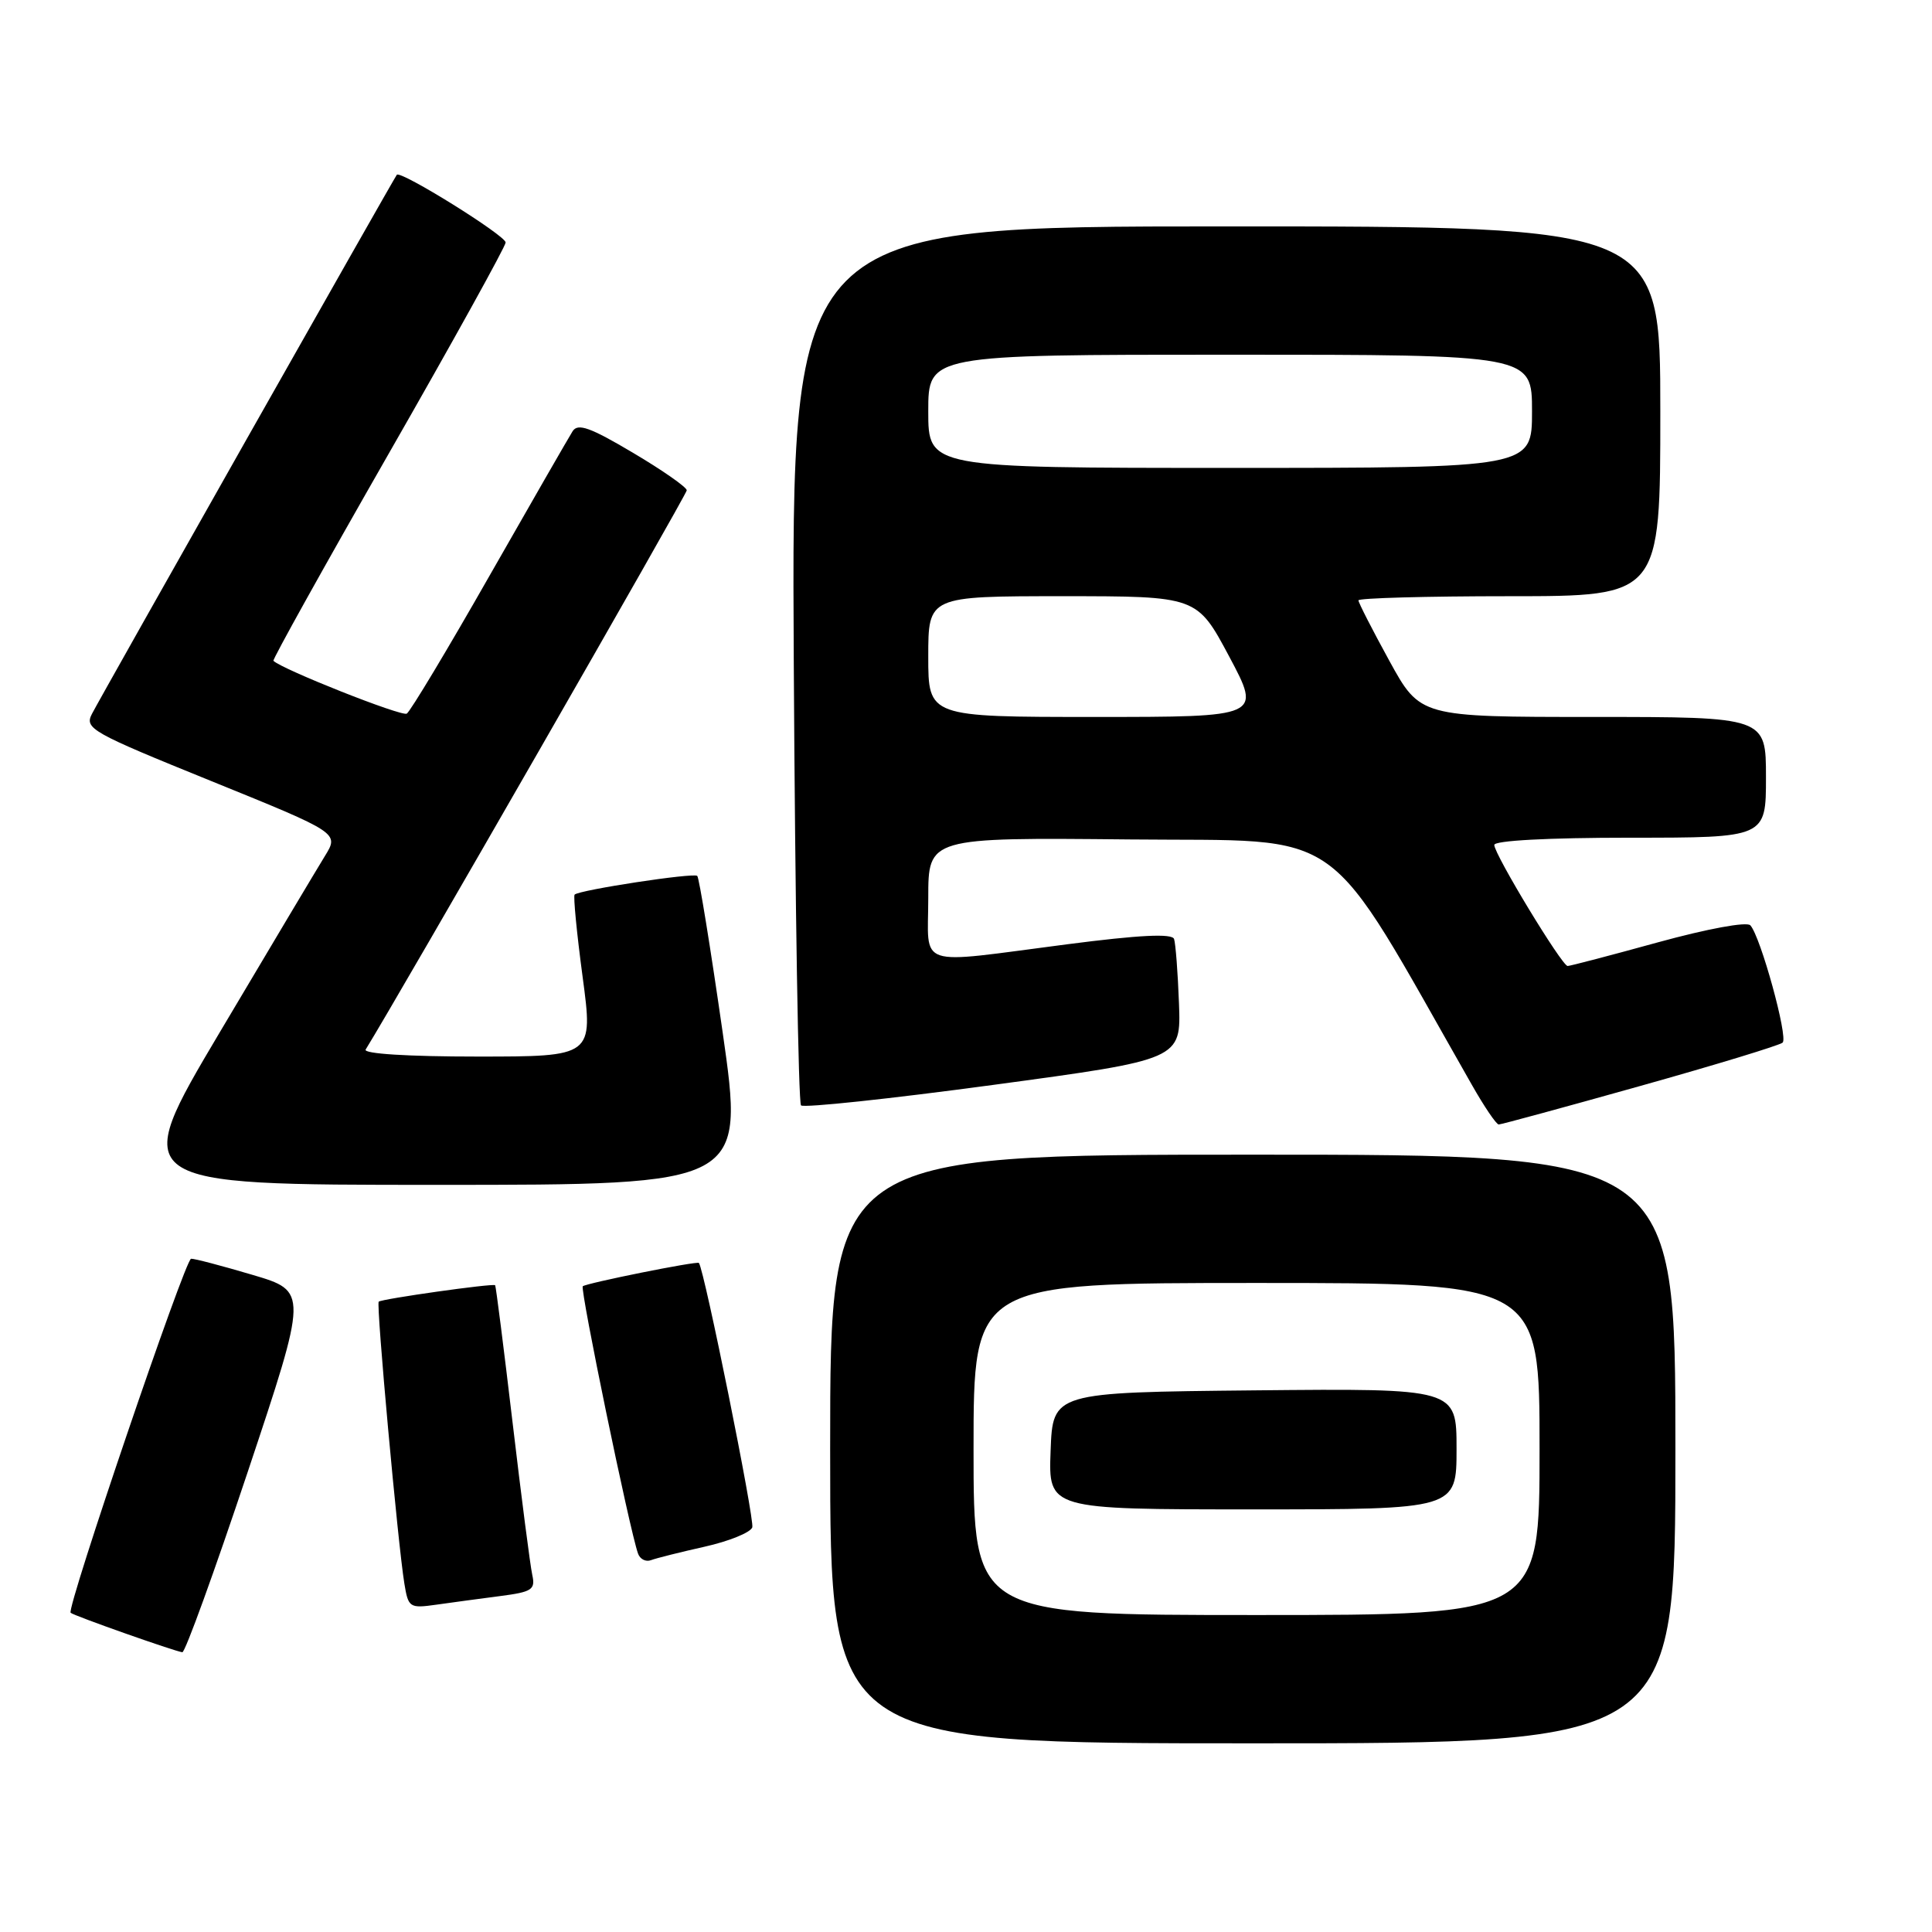 <?xml version="1.0" encoding="UTF-8" standalone="no"?>
<!DOCTYPE svg PUBLIC "-//W3C//DTD SVG 1.1//EN" "http://www.w3.org/Graphics/SVG/1.1/DTD/svg11.dtd" >
<svg xmlns="http://www.w3.org/2000/svg" xmlns:xlink="http://www.w3.org/1999/xlink" version="1.1" viewBox="0 0 256 256">
 <g >
 <path fill="currentColor"
d=" M 222.00 192.00 C 222.00 153.00 222.00 153.00 166.00 153.00 C 110.00 153.00 110.00 153.00 110.00 192.00 C 110.00 231.00 110.00 231.00 166.00 231.00 C 222.00 231.00 222.00 231.00 222.00 192.00 Z  M 32.82 195.05 C 40.81 171.10 40.81 171.10 33.44 168.92 C 29.39 167.72 25.74 166.76 25.32 166.79 C 24.52 166.85 8.79 213.12 9.36 213.70 C 9.74 214.08 23.15 218.81 24.16 218.93 C 24.53 218.97 28.42 208.22 32.82 195.05 Z  M 66.25 211.49 C 70.50 210.94 70.96 210.64 70.53 208.69 C 70.26 207.48 69.09 198.40 67.92 188.50 C 66.75 178.60 65.71 170.41 65.61 170.30 C 65.36 170.02 50.56 172.11 50.18 172.48 C 49.83 172.83 52.72 204.57 53.58 209.83 C 54.10 213.02 54.27 213.13 57.81 212.63 C 59.84 212.34 63.64 211.83 66.25 211.49 Z  M 93.35 204.95 C 96.57 204.23 99.42 203.08 99.68 202.39 C 100.03 201.48 93.34 168.31 92.61 167.35 C 92.39 167.06 77.64 170.03 77.22 170.44 C 76.84 170.83 83.42 202.71 84.54 205.85 C 84.80 206.60 85.58 206.99 86.26 206.73 C 86.94 206.47 90.13 205.67 93.35 204.95 Z  M 95.75 136.75 C 94.15 125.62 92.64 116.30 92.39 116.06 C 91.94 115.61 76.79 117.92 76.14 118.54 C 75.95 118.73 76.42 123.63 77.20 129.44 C 78.61 140.00 78.61 140.00 63.24 140.00 C 54.08 140.00 48.11 139.63 48.45 139.07 C 52.82 132.01 91.00 65.51 91.00 64.97 C 91.00 64.56 87.80 62.32 83.88 60.00 C 78.22 56.64 76.58 56.05 75.88 57.13 C 75.40 57.89 70.45 66.49 64.88 76.26 C 59.32 86.03 54.37 94.27 53.90 94.56 C 53.23 94.98 37.39 88.70 36.23 87.56 C 36.08 87.41 42.94 75.08 51.48 60.16 C 60.02 45.25 67.00 32.63 67.00 32.13 C 67.00 31.21 53.07 22.54 52.58 23.16 C 52.17 23.68 13.41 92.21 12.19 94.58 C 11.17 96.54 12.05 97.03 28.03 103.51 C 44.94 110.37 44.94 110.37 43.05 113.43 C 42.01 115.12 35.75 125.61 29.14 136.75 C 17.12 157.00 17.12 157.00 57.89 157.00 C 98.65 157.00 98.65 157.00 95.75 136.75 Z  M 217.33 143.90 C 227.32 141.10 235.82 138.51 236.21 138.15 C 236.96 137.44 233.29 124.11 231.93 122.61 C 231.46 122.10 226.26 123.06 219.70 124.86 C 213.43 126.59 208.03 128.00 207.72 128.00 C 206.97 128.00 198.00 113.21 198.00 111.96 C 198.00 111.38 205.11 111.00 216.00 111.00 C 234.00 111.00 234.00 111.00 234.00 103.00 C 234.00 95.00 234.00 95.00 211.09 95.00 C 188.18 95.00 188.18 95.00 184.09 87.55 C 181.84 83.45 180.00 79.85 180.00 79.55 C 180.00 79.25 189.00 79.00 200.00 79.00 C 220.00 79.00 220.00 79.00 220.00 54.50 C 220.00 30.00 220.00 30.00 162.43 30.00 C 104.86 30.00 104.86 30.00 105.18 87.92 C 105.36 119.77 105.79 146.12 106.14 146.47 C 106.49 146.82 117.97 145.60 131.64 143.75 C 156.50 140.39 156.50 140.39 156.22 132.94 C 156.07 128.85 155.77 125.01 155.57 124.42 C 155.31 123.67 150.99 123.88 141.35 125.13 C 121.02 127.76 123.00 128.42 123.00 118.98 C 123.00 110.97 123.00 110.97 149.69 111.23 C 179.00 111.53 175.06 108.70 195.03 143.75 C 196.67 146.64 198.27 149.00 198.59 149.00 C 198.90 149.00 207.33 146.71 217.33 143.90 Z  M 129.00 192.00 C 129.00 170.00 129.00 170.00 166.50 170.00 C 204.00 170.00 204.00 170.00 204.00 192.00 C 204.00 214.00 204.00 214.00 166.50 214.00 C 129.00 214.00 129.00 214.00 129.00 192.00 Z  M 193.00 191.98 C 193.00 183.97 193.00 183.97 166.25 184.23 C 139.50 184.50 139.50 184.50 139.21 192.25 C 138.92 200.00 138.92 200.00 165.96 200.00 C 193.00 200.00 193.00 200.00 193.00 191.98 Z  M 123.00 87.00 C 123.00 79.00 123.00 79.00 140.81 79.00 C 158.61 79.00 158.61 79.00 162.88 87.00 C 167.14 95.00 167.14 95.00 145.07 95.00 C 123.00 95.00 123.00 95.00 123.00 87.00 Z  M 123.00 54.50 C 123.00 47.00 123.00 47.00 163.00 47.00 C 203.00 47.00 203.00 47.00 203.00 54.50 C 203.00 62.00 203.00 62.00 163.00 62.00 C 123.00 62.00 123.00 62.00 123.00 54.50 Z "/>
</g>
</svg>